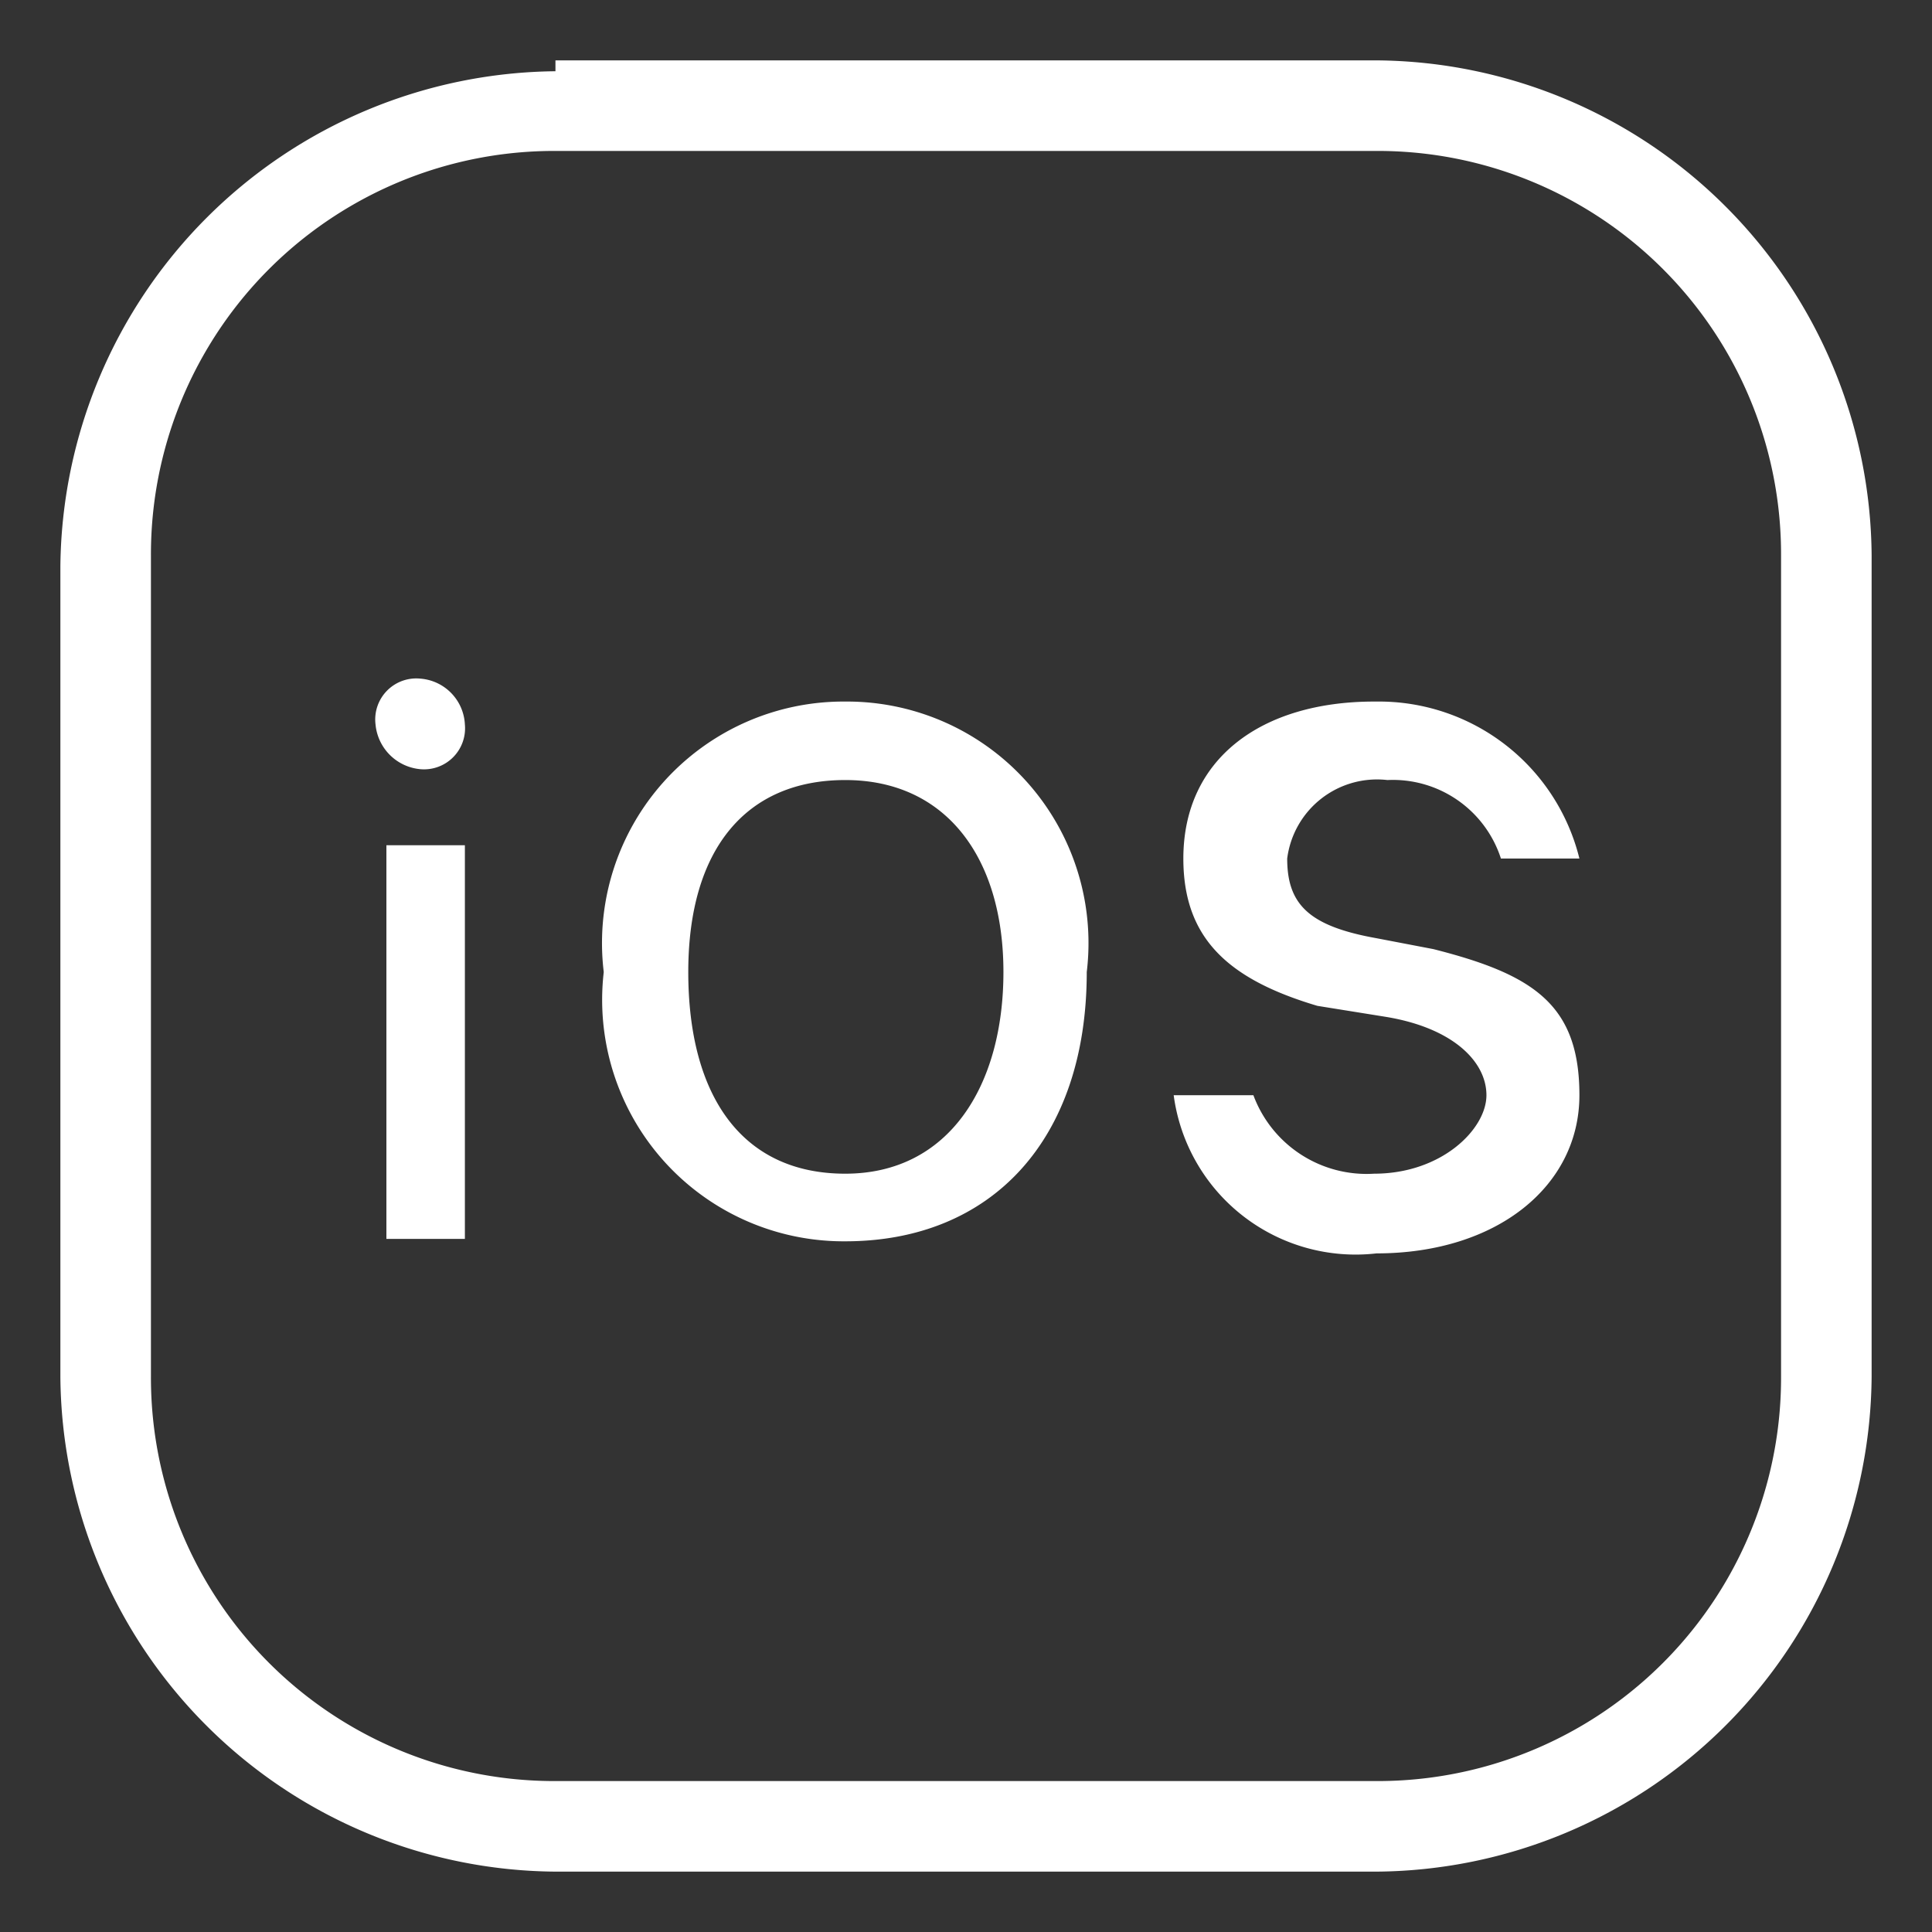 <svg id="Layer_1" data-name="Layer 1" xmlns="http://www.w3.org/2000/svg" viewBox="0 0 16 16"><rect x="0" y="0" width="16" height="16" fill="#333333" stroke="none"/><defs><style>.cls-1{fill:#fff;}</style></defs><title>icon</title><path class="cls-1" d="M4.6.59A4.14,4.14,0,0,0,.5,4.69V11.4a4.13,4.13,0,0,0,4.1,4.1h6.8a4.13,4.13,0,0,0,4.1-4.1V4.6A4.13,4.13,0,0,0,11.4.5H4.6Zm0,.66h6.8A3.34,3.34,0,0,1,14.75,4.6v6.8a3.34,3.34,0,0,1-3.35,3.35H4.6A3.34,3.34,0,0,1,1.25,11.4V4.6A3.34,3.34,0,0,1,4.6,1.25ZM3.48,5.62A.34.34,0,0,0,3.11,6a.41.41,0,0,0,.37.37A.34.34,0,0,0,3.85,6,.4.4,0,0,0,3.48,5.62ZM7,5.81A2,2,0,0,0,5,8.05,2,2,0,0,0,7,10.28c1.21,0,2-.84,2-2.23A2,2,0,0,0,7,5.81Zm4.38,0c-.93,0-1.58.47-1.58,1.3,0,.66.37,1,1.11,1.22l.56.09c.56.09.84.37.84.65s-.37.65-.93.65a1,1,0,0,1-1-.65H9.72a1.52,1.52,0,0,0,1.68,1.31c1,0,1.68-.56,1.68-1.31s-.38-1-1.21-1.21l-.47-.09c-.56-.1-.74-.28-.74-.66a.75.75,0,0,1,.83-.65.94.94,0,0,1,.94.65h.65A1.71,1.71,0,0,0,11.4,5.81ZM7,6.46c.84,0,1.31.65,1.31,1.59S7.86,9.72,7,9.72s-1.3-.65-1.3-1.67S6.18,6.46,7,6.46ZM3.2,7v3.26h.65V7Z"/></svg>